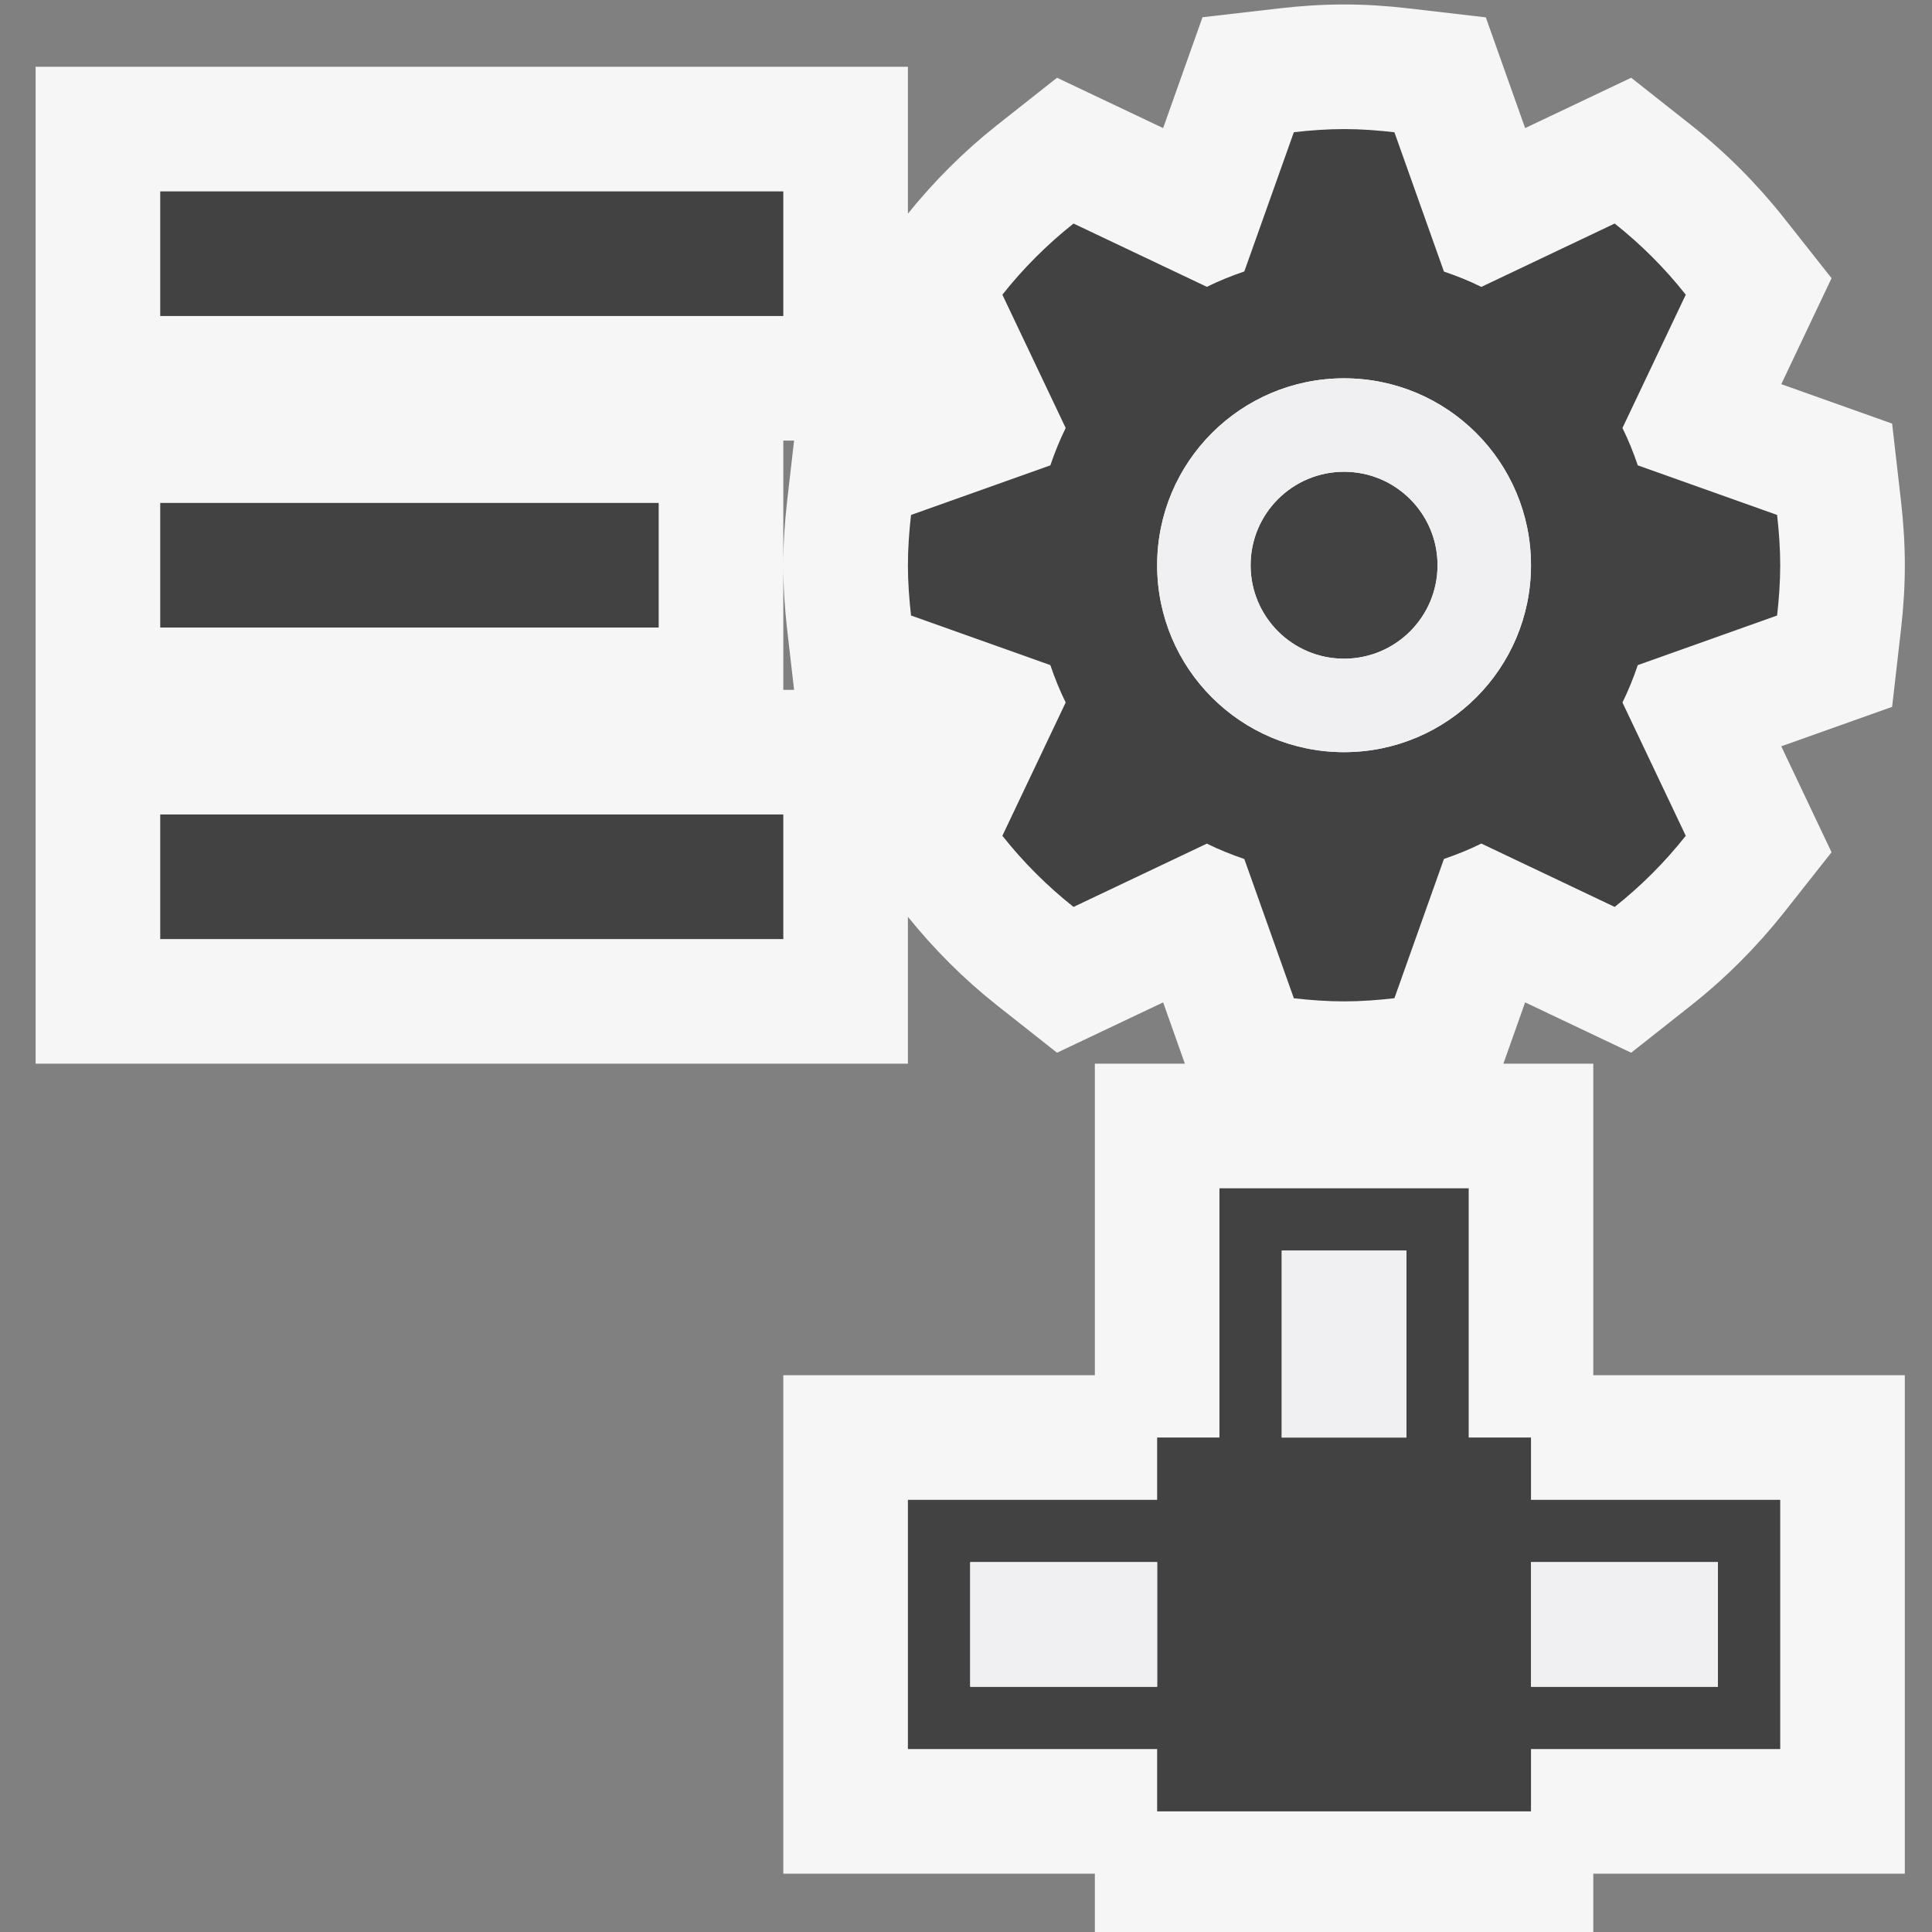 <?xml version="1.0" encoding="UTF-8" standalone="no"?>
<svg
   xmlns:dc="http://purl.org/dc/elements/1.1/"
   xmlns:cc="http://creativecommons.org/ns#"
   xmlns:rdf="http://www.w3.org/1999/02/22-rdf-syntax-ns#"
   xmlns:svg="http://www.w3.org/2000/svg"
   xmlns="http://www.w3.org/2000/svg"
   version="1.1"
   id="svg2"
   viewBox="0 0 16 16"
   height="16"
   width="16">
  <rect x="0" y="0" width="16" height="16" fill="#808080" stroke="none"/>
  <defs
     id="defs4">
    <clipPath
       clipPathUnits="userSpaceOnUse"
       id="clipPath4164">
      <path
         d="M 0,32 32,32 32,0 0,0 0,32 Z"
         id="path4166" />
    </clipPath>
    <clipPath
       clipPathUnits="userSpaceOnUse"
       id="clipPath4176">
      <path
         d="M 0,32 32,32 32,0 0,0 0,32 Z"
         id="path4178" />
    </clipPath>
    <clipPath
       clipPathUnits="userSpaceOnUse"
       id="clipPath4188">
      <path
         d="M 0,32 32,32 32,0 0,0 0,32 Z"
         id="path4190" />
    </clipPath>
    <clipPath
       id="clipPath4166"
       clipPathUnits="userSpaceOnUse">
      <path
         id="path4168"
         d="M 0,32 32,32 32,0 0,0 0,32 Z" />
    </clipPath>
    <clipPath
       id="clipPath4178"
       clipPathUnits="userSpaceOnUse">
      <path
         id="path4180"
         d="M 0,32 32,32 32,0 0,0 0,32 Z" />
    </clipPath>
    <clipPath
       id="clipPath4219"
       clipPathUnits="userSpaceOnUse">
      <path
         id="path4221"
         d="M 0,32 32,32 32,0 0,0 0,32 Z" />
    </clipPath>
    <clipPath
       id="clipPath4231"
       clipPathUnits="userSpaceOnUse">
      <path
         id="path4233"
         d="M 0,32 32,32 32,0 0,0 0,32 Z" />
    </clipPath>
    <clipPath
       clipPathUnits="userSpaceOnUse"
       id="clipPath8109">
      <path
         d="M 0,32 32,32 32,0 0,0 0,32 Z"
         id="path8111" />
    </clipPath>
    <clipPath
       clipPathUnits="userSpaceOnUse"
       id="clipPath8121">
      <path
         d="M 0,32 32,32 32,0 0,0 0,32 Z"
         id="path8123" />
    </clipPath>
    <clipPath
       clipPathUnits="userSpaceOnUse"
       id="clipPath8141">
      <path
         d="M 0,32 32,32 32,0 0,0 0,32 Z"
         id="path8143" />
    </clipPath>
    <clipPath
       clipPathUnits="userSpaceOnUse"
       id="clipPath8115">
      <path
         d="M 0,32 32,32 32,0 0,0 0,32 Z"
         id="path8117" />
    </clipPath>
    <clipPath
       clipPathUnits="userSpaceOnUse"
       id="clipPath8129">
      <path
         d="M 0,32 32,32 32,0 0,0 0,32 Z"
         id="path8131-7" />
    </clipPath>
    <clipPath
       clipPathUnits="userSpaceOnUse"
       id="clipPath8151">
      <path
         d="M 0,32 32,32 32,0 0,0 0,32 Z"
         id="path8153" />
    </clipPath>
  </defs>
  <g
     id="g8109"
     transform="matrix(0.516,0,0,-0.516,-0.221,16.033)">
    <g
       id="g8111">
      <g
         id="g8113-7"
         clip-path="url(#clipPath8115)">
        <g
           id="g8119-4"
           transform="translate(22,23)">
          <path
             d="m 0,0 c 0.551,0 1,-0.449 1,-1 0,-0.551 -0.449,-1 -1,-1 -0.551,0 -1,0.449 -1,1 0,0.551 0.449,1 1,1 m -9,-1 0,2 0.173,0 -0.111,-0.966 C -8.977,-0.306 -9,-0.65 -9,-1 c 0,-0.35 0.023,-0.694 0.062,-1.034 L -8.827,-3 -9,-3 l 0,2 z m 13,-8 -1.443,0 0.349,0.984 1.702,-0.808 0.976,0.771 c 0.543,0.431 1.037,0.926 1.469,1.47 l 0.771,0.976 -0.807,1.701 1.779,0.633 0.142,1.239 C 8.977,-1.694 9,-1.35 9,-1 9,-0.65 8.977,-0.306 8.938,0.034 L 8.796,1.273 7.017,1.906 7.824,3.607 7.053,4.583 C 6.621,5.127 6.127,5.622 5.584,6.053 L 4.608,6.824 2.906,6.016 2.275,7.793 1.037,7.937 C 0.696,7.977 0.352,8 0,8 -0.35,8 -0.693,7.977 -1.033,7.938 L -2.272,7.795 -2.904,6.016 -4.607,6.824 -5.583,6.053 C -6.105,5.639 -6.58,5.163 -7,4.643 L -7,7 l -14,0 0,-16 14,0 0,2.357 c 0.42,-0.52 0.895,-0.996 1.417,-1.41 l 0.976,-0.771 1.703,0.808 L -2.555,-9 -4,-9 l 0,-5 -5,0 0,-8 5,0 0,-1 8,0 0,1 5,0 0,8 -5,0 0,5 z"
             style="fill:#f6f6f6;fill-opacity:1;fill-rule:nonzero;stroke:none"
             id="path8121" />
        </g>
      </g>
    </g>
    <path
       d="m 28,4 -3,0 0,2 3,0 0,-2 z m -5,4 -2,0 0,3 2,0 0,-3 z m -4,-4 -3,0 0,2 3,0 0,-2 z m 6,4 -1,0 0,4 -4,0 0,-4 -1,0 0,-1 -4,0 0,-4 4,0 0,-1 6,0 0,1 4,0 0,4 -4,0 0,1 z"
       style="fill:#424242;fill-opacity:1;fill-rule:nonzero;stroke:none"
       id="path8123-9" />
    <g
       id="g8125-0">
      <g
         id="g8127"
         clip-path="url(#clipPath8129)">
        <g
           id="g8133-4"
           transform="translate(22,25)">
          <path
             d="m 0,0 c 1.657,0 3,-1.343 3,-3 0,-1.657 -1.343,-3 -3,-3 -1.657,0 -3,1.343 -3,3 0,1.657 1.343,3 3,3 m -4.714,-4.603 c 0.07,-0.207 0.151,-0.407 0.246,-0.6 l -1.016,-2.139 c 0.336,-0.424 0.718,-0.806 1.142,-1.142 l 2.14,1.016 c 0.193,-0.096 0.394,-0.176 0.601,-0.247 L -0.806,-9.95 C -0.541,-9.98 -0.272,-10 0,-10 c 0.273,0 0.542,0.02 0.808,0.051 l 0.795,2.235 c 0.207,0.071 0.407,0.151 0.6,0.247 l 2.14,-1.017 c 0.424,0.336 0.806,0.718 1.141,1.142 l -1.016,2.139 c 0.095,0.193 0.176,0.393 0.246,0.6 L 6.95,-3.807 C 6.98,-3.542 7,-3.273 7,-3 7,-2.727 6.98,-2.458 6.95,-2.193 l -2.236,0.796 c -0.07,0.207 -0.151,0.407 -0.246,0.6 L 5.484,1.342 C 5.149,1.766 4.767,2.148 4.343,2.484 L 2.203,1.467 C 2.01,1.563 1.81,1.643 1.603,1.713 L 0.808,3.949 C 0.542,3.98 0.273,4 0,4 -0.272,4 -0.541,3.98 -0.806,3.95 L -1.601,1.715 C -1.809,1.644 -2.009,1.564 -2.202,1.468 l -2.14,1.016 C -4.766,2.148 -5.148,1.766 -5.484,1.342 l 1.016,-2.139 C -4.563,-0.99 -4.644,-1.19 -4.714,-1.397 L -6.95,-2.193 C -6.98,-2.458 -7,-2.727 -7,-3 c 0,-0.273 0.02,-0.542 0.05,-0.807 l 2.236,-0.796 z"
             style="fill:#424242;fill-opacity:1;fill-rule:nonzero;stroke:none"
             id="path8135-9" />
        </g>
        <g
           id="g8137-1"
           transform="translate(22,20.5)">
          <path
             d="M 0,0 C 0.829,0 1.5,0.672 1.5,1.5 1.5,2.328 0.829,3 0,3 -0.829,3 -1.5,2.328 -1.5,1.5 -1.5,0.672 -0.829,0 0,0"
             style="fill:#424242;fill-opacity:1;fill-rule:nonzero;stroke:none"
             id="path8139" />
        </g>
        <path
           d="m 3,26 10,0 0,2 -10,0 0,-2 z"
           style="fill:#424242;fill-opacity:1;fill-rule:nonzero;stroke:none"
           id="path8141" />
        <path
           d="m 11,23 -8,0 0,-2 8,0 0,2 z"
           style="fill:#424242;fill-opacity:1;fill-rule:nonzero;stroke:none"
           id="path8143-4" />
        <path
           d="m 3,16 10,0 0,2 -10,0 0,-2 z"
           style="fill:#424242;fill-opacity:1;fill-rule:nonzero;stroke:none"
           id="path8145" />
      </g>
    </g>
    <g
       id="g8147">
      <g
         id="g8149"
         clip-path="url(#clipPath8151)">
        <g
           id="g8155"
           transform="translate(22,20.5)">
          <path
             d="M 0,0 C -0.828,0 -1.5,0.672 -1.5,1.5 -1.5,2.328 -0.828,3 0,3 0.828,3 1.5,2.328 1.5,1.5 1.5,0.672 0.828,0 0,0 m 0,4.5 c -1.657,0 -3,-1.344 -3,-3 0,-1.656 1.343,-3 3,-3 1.657,0 3,1.344 3,3 0,1.656 -1.343,3 -3,3"
             style="fill:#f0eff1;fill-opacity:1;fill-rule:nonzero;stroke:none"
             id="path8157" />
        </g>
        <path
           d="m 16,4 3,0 0,2 -3,0 0,-2 z"
           style="fill:#f0eff1;fill-opacity:1;fill-rule:nonzero;stroke:none"
           id="path8159" />
        <path
           d="m 25,4 3,0 0,2 -3,0 0,-2 z"
           style="fill:#f0eff1;fill-opacity:1;fill-rule:nonzero;stroke:none"
           id="path8161" />
        <path
           d="m 21,8 2,0 0,3 -2,0 0,-3 z"
           style="fill:#f0eff1;fill-opacity:1;fill-rule:nonzero;stroke:none"
           id="path8163" />
      </g>
    </g>
  </g>
</svg>
